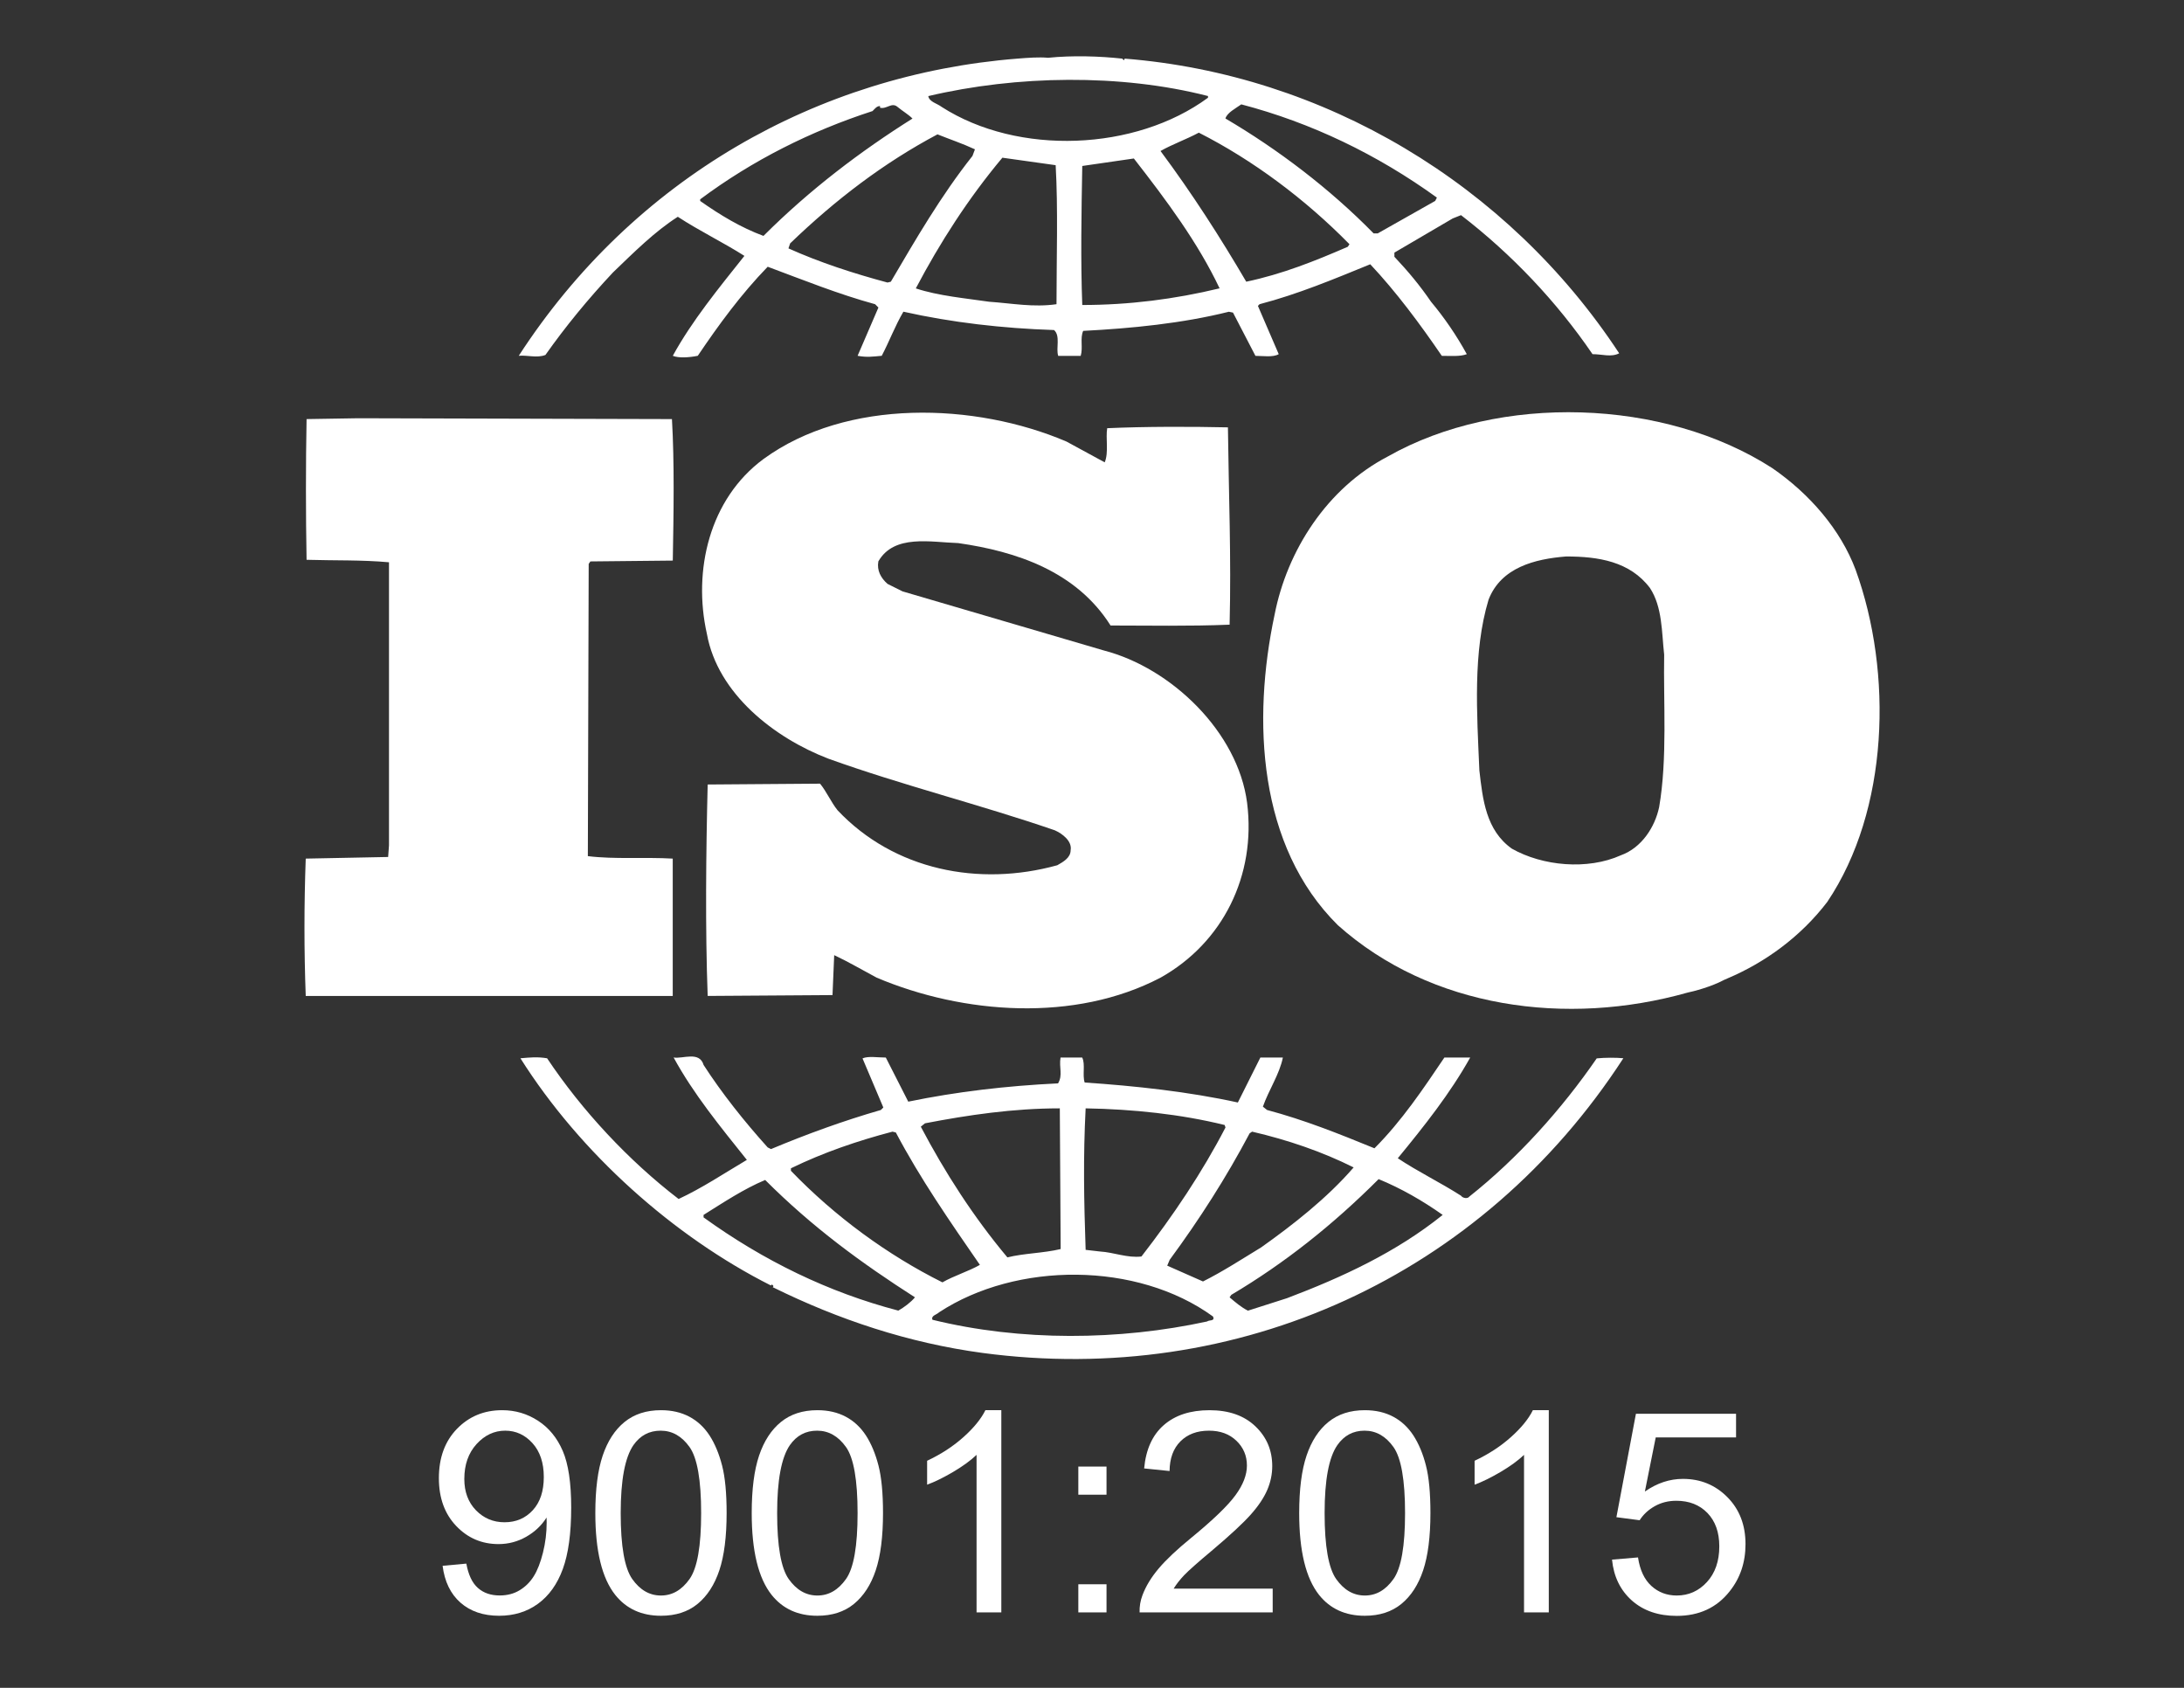 <?xml version="1.0" encoding="utf-8"?>
<!-- Generator: Adobe Illustrator 17.0.0, SVG Export Plug-In . SVG Version: 6.00 Build 0)  -->
<!DOCTYPE svg PUBLIC "-//W3C//DTD SVG 1.1//EN" "http://www.w3.org/Graphics/SVG/1.1/DTD/svg11.dtd">
<svg version="1.1" id="Capa_1" xmlns="http://www.w3.org/2000/svg" xmlns:xlink="http://www.w3.org/1999/xlink" x="0px" y="0px"
	 width="792px" height="612px" viewBox="0 0 792 612" enable-background="new 0 0 792 612" xml:space="preserve">
<rect x="0" y="0" width="792" height="612" fill="#333333" stroke="none"/>
<g>
	<g>
		<path fill="#FFFFFF" d="M386.738,160.099c-33.211-14.178-79.682-15.688-109.874,6.344c-19.625,14.484-25.663,40.453-20.522,63.383
			c3.917,21.726,24.439,37.74,44.064,45.268c26.867,9.67,54.937,16.606,82.11,25.969c2.713,1.204,6.344,3.917,5.732,7.242
			c0,2.713-2.713,4.223-4.835,5.426c-28.376,7.854-59.16,1.816-79.682-19.931c-2.407-3.019-3.917-6.65-6.344-9.649l-40.759,0.306
			c-0.612,24.439-0.898,52.53,0,76.663l45.268-0.306l0.612-14.484c5.141,2.407,10.261,5.426,15.402,8.16
			c31.396,13.28,71.849,16.3,102.938,0c22.644-12.668,34.721-37.128,31.396-63.383c-3.325-25.663-27.458-48.899-51.918-55.243
			l-73.052-21.44l-5.426-2.713c-2.407-2.122-3.917-4.835-3.325-8.16c5.732-9.955,19.013-6.936,28.968-6.63
			c21.134,3.019,42.86,10.261,55.243,29.886c13.28,0,28.682,0.306,43.166-0.306c0.612-24.745-0.306-46.492-0.612-71.543
			c-13.586-0.306-30.192-0.306-43.778,0.306c-0.612,3.631,0.612,8.752-0.898,12.383L386.738,160.099z"/>
		<path fill="#FFFFFF" d="M503.263,165.526c-22.032,11.465-36.516,34.109-41.045,57.344c-8.16,38.332-6.038,83.905,22.93,112.588
			c33.803,30.192,83.008,36.822,126.786,24.46c2.081-0.408,8.67-2.122,13.199-4.57l1.285-0.571
			c13.586-5.732,26.561-15.096,36.23-27.764c22.338-33.211,23.848-83.008,10.261-120.442c-5.426-14.484-16.606-27.458-30.192-36.822
			C603.468,144.412,543.696,142.596,503.263,165.526z M598.348,213.221c4.529,6.936,4.223,15.994,5.141,24.154
			c-0.306,17.197,1.204,37.72-1.816,55.243c-1.51,7.242-6.344,14.79-13.892,17.503c-12.077,5.426-28.376,3.917-39.535-2.407
			c-9.364-6.65-10.567-17.809-11.771-28.376c-0.898-20.828-2.407-42.86,3.325-61.873c4.529-11.771,16.912-14.79,28.07-15.688
			C579.62,201.756,591.085,203.572,598.348,213.221z"/>
		<path fill="#FFFFFF" d="M579.029,383.765c-12.668,18.421-28.682,36.23-46.186,50.102c-0.612,0.898-2.407,0.592-3.019-0.306
			c-7.548-4.835-15.688-8.752-22.93-13.586c9.67-11.771,19.013-23.542,26.255-36.516h-9.364
			c-7.548,11.179-15.402,22.95-25.357,32.905c-13.28-5.426-25.357-10.261-38.944-13.892l-1.51-1.204
			c2.122-6.038,6.038-11.771,7.242-17.809h-8.16l-8.16,16.3c-17.809-3.917-37.434-6.038-55.549-7.242
			c-0.898-2.713,0.306-6.65-0.898-9.058h-7.854c-0.612,3.631,0.898,6.344-0.898,9.364c-18.707,0.898-36.822,3.019-54.325,6.63
			l-8.14-15.994c-3.019,0-6.344-0.612-8.446,0.306l7.548,17.809l-0.898,0.898c-13.586,3.917-26.867,8.752-39.841,14.178
			l-1.204-0.612c-8.446-9.364-16.606-19.625-23.236-29.886c-1.51-5.141-7.548-2.122-10.873-2.713
			c7.242,13.28,16.912,25.051,26.561,37.128c-8.16,4.835-16.3,10.261-24.745,14.178c-18.115-13.892-35.006-32.008-47.695-51.02
			c-3.631-0.592-6.038-0.306-9.67,0c21.726,34.415,55.549,64.607,90.862,82.396c0,0,0-0.306,0.306-0.306s0.898,0.612,0.306,0.898
			c23.848,11.771,49.205,20.216,76.072,23.848c92.677,12.383,181.111-27.764,232.417-106.855
			C585.965,383.459,582.048,383.459,579.029,383.765z M453.161,410.938l0.898-0.612c12.974,3.019,25.357,7.242,36.822,12.974
			c-9.649,11.159-22.032,20.828-33.497,28.968c-6.936,4.223-13.892,8.752-21.134,12.383l-12.974-5.732l0.898-2.122
			C435.046,442.027,444.695,426.931,453.161,410.938z M393.695,401.88c17.197,0.306,34.415,2.101,50.408,6.038l0.306,0.898
			c-8.446,16.3-19.013,32.008-30.478,46.777c-5.141,0.612-9.955-1.51-15.096-1.816l-5.141-0.592
			C393.083,435.377,392.777,419.689,393.695,401.88z M335.432,407.306c15.688-3.019,31.987-5.426,48.899-5.426l0.306,51.02
			c-6.344,1.51-13.28,1.51-19.319,3.019c-12.383-14.79-22.644-30.784-31.396-47.389L335.432,407.306z M286.84,423.606
			c11.771-5.732,24.154-9.955,36.822-13.28l1.204,0.306c8.752,16.606,19.625,32.293,30.478,48.001
			c-4.223,2.407-9.364,3.917-13.586,6.344c-19.931-9.955-38.944-23.848-54.937-40.453v-0.918H286.84z M325.763,475.218
			c-25.357-6.63-48.899-18.115-70.625-33.803v-0.898c7.242-4.529,14.484-9.364,22.338-12.668
			c17.197,17.197,35.006,30.192,54.325,42.554C330.292,472.219,327.884,474.014,325.763,475.218z M437.759,479.155
			c-31.987,6.936-67.606,7.242-99.613-0.612c-0.612-1.51,1.51-1.816,2.407-2.713c28.07-18.421,71.849-18.421,99.307,1.51
			C440.778,479.155,438.35,478.543,437.759,479.155z M466.727,470.71l-14.178,4.529c-2.407-1.204-4.529-3.019-6.65-4.835
			l0.612-0.898c19.319-11.465,36.822-25.357,53.428-41.963c8.14,3.325,15.994,7.854,23.236,12.974
			C506.282,454.104,486.658,463.162,466.727,470.71z"/>
		<path fill="#FFFFFF" d="M243.959,361.121v-49.796c-9.955-0.592-21.134,0.306-30.784-0.898l0.306-105.958l0.612-0.898l29.886-0.306
			c0.306-17.197,0.612-35.618-0.306-51.306l-113.791-0.306l-18.707,0.306c-0.306,15.994-0.306,34.721,0,51.02
			c10.261,0.306,19.931,0,29.886,0.898V306.51l-0.306,4.223l-29.886,0.592c-0.612,16.912-0.612,33.211,0,49.796H243.959z"/>
		<path fill="#FFFFFF" d="M197.794,128.704c7.242-10.261,15.402-20.216,24.46-29.886c7.854-7.548,15.096-14.79,23.542-20.216
			c7.854,5.141,16.606,9.364,24.154,14.178c-9.364,11.771-19.013,23.542-25.969,36.23c2.122,0.898,6.038,0.612,9.058,0
			c7.548-11.179,15.688-22.338,25.357-32.293c12.974,4.835,25.663,9.955,38.944,13.586l1.204,1.204l-7.548,17.503
			c3.325,0.612,5.426,0.306,8.752,0c2.713-5.141,4.835-10.873,7.854-15.994c17.503,3.917,35.924,6.038,54.631,6.65
			c2.407,2.122,0.612,6.63,1.51,9.364h8.16c0.898-3.019-0.306-6.344,0.898-9.058c17.503-0.898,35.924-2.713,52.816-6.936l1.51,0.306
			l8.14,15.688c2.713,0,6.344,0.612,8.446-0.612l-7.548-17.503l0.592-0.612c13.892-3.631,26.867-9.058,40.147-14.484
			c9.364,9.955,18.115,21.726,25.949,33.211c3.325,0,6.65,0.306,9.058-0.612c-3.631-6.65-8.16-13.28-12.974-19.013
			c-3.917-5.732-8.16-10.873-13.28-16.3v-1.51l21.134-12.383l3.019-1.204c18.421,14.178,34.721,31.396,47.695,50.408
			c3.631,0,6.65,1.204,9.67-0.306C546.715,66.545,480.007,26.989,407.873,21.257l-0.306,0.612l-0.612-0.612
			c-8.14-0.898-18.115-1.204-26.867-0.306c-3.325-0.306-7.242,0-11.159,0.306c-72.44,5.732-139.148,43.472-180.805,107.753
			C191.143,128.704,194.774,129.907,197.794,128.704z M323.05,102.143l-1.204,0.306c-12.383-3.325-24.46-7.242-35.924-12.383
			l0.612-1.816c16.606-15.994,34.109-29.274,53.428-39.535c4.529,1.816,9.058,3.325,13.586,5.426l-0.898,2.407
			C341.165,71.053,332.107,86.741,323.05,102.143z M383.128,110.303c-8.446,1.204-15.994-0.306-24.46-0.898
			c-8.16-1.204-18.421-2.122-26.561-4.835c8.752-16.606,19.013-32.599,31.396-47.389l19.319,2.713
			C383.719,75.582,383.128,93.697,383.128,110.303z M392.471,110.588c-0.612-15.994-0.306-33.803,0-50.408
			c6.038-0.898,12.668-1.816,18.707-2.713c11.771,15.096,23.236,30.478,31.09,47.083
			C425.988,108.487,409.382,110.588,392.471,110.588z M488.759,89.474c-11.771,5.12-23.848,9.955-36.822,12.668
			c-9.364-15.994-19.625-31.987-31.09-47.389c4.223-2.407,9.364-4.223,13.892-6.65c19.625,9.955,38.638,24.154,54.631,40.453
			L488.759,89.474z M450.142,37.842c25.357,6.65,49.205,18.115,70.931,33.803l-0.612,1.204l-20.828,11.771h-1.51
			c-15.994-16.3-34.721-30.478-53.734-41.657C445.001,40.861,448.02,39.352,450.142,37.842z M438.065,34.823v0.612
			c-26.255,19.319-68.83,21.134-96.594,3.325c-1.51-1.204-4.529-1.816-4.835-3.917C368.623,27.295,406.363,26.683,438.065,34.823z
			 M253.934,72.257c19.013-14.178,40.147-24.745,62.485-31.987c0.898-0.898,1.51-1.816,2.713-1.816v0.612
			c2.407,0.612,4.223-2.122,6.344-0.306c1.816,1.51,3.917,2.713,5.426,4.223c-18.707,11.771-37.128,25.663-54.04,42.554
			c-8.16-3.019-15.688-7.548-22.95-12.668v-0.612H253.934z"/>
	</g>
	<g>
		<path fill="#FFFFFF" d="M160.502,567.752l8.609-0.796c0.734,4.06,2.122,6.997,4.182,8.813c2.06,1.836,4.692,2.734,7.915,2.734
			c2.754,0,5.161-0.632,7.242-1.897c2.081-1.265,3.774-2.938,5.1-5.059c1.326-2.101,2.448-4.957,3.346-8.548
			c0.898-3.59,1.346-7.242,1.346-10.955c0-0.408-0.02-1-0.041-1.795c-1.795,2.856-4.243,5.182-7.344,6.956
			c-3.101,1.775-6.467,2.672-10.078,2.672c-6.038,0-11.159-2.183-15.341-6.569c-4.182-4.386-6.283-10.159-6.283-17.34
			c0-7.405,2.183-13.362,6.548-17.87c4.366-4.508,9.833-6.773,16.402-6.773c4.753,0,9.098,1.285,13.015,3.835
			c3.937,2.55,6.916,6.202,8.956,10.934c2.04,4.733,3.06,11.587,3.06,20.543c0,9.323-1.02,16.769-3.04,22.277
			c-2.02,5.528-5.039,9.731-9.037,12.628c-3.998,2.897-8.69,4.325-14.076,4.325c-5.712,0-10.384-1.591-13.994-4.753
			C163.399,577.952,161.237,573.505,160.502,567.752z M197.202,535.541c0-5.141-1.367-9.221-4.1-12.26
			c-2.734-3.019-6.038-4.529-9.894-4.529c-3.978,0-7.446,1.632-10.404,4.876c-2.958,3.264-4.427,7.466-4.427,12.648
			c0,4.651,1.408,8.425,4.202,11.322c2.815,2.897,6.263,4.366,10.384,4.366c4.141,0,7.568-1.448,10.241-4.366
			C195.876,544.7,197.202,540.682,197.202,535.541z"/>
		<path fill="#FFFFFF" d="M215.888,548.638c0-8.629,0.898-15.586,2.672-20.849c1.775-5.263,4.406-9.323,7.915-12.179
			c3.509-2.856,7.915-4.284,13.219-4.284c3.917,0,7.344,0.796,10.302,2.366c2.958,1.571,5.386,3.856,7.324,6.814
			c1.918,2.978,3.427,6.589,4.529,10.853c1.102,4.264,1.652,10.016,1.652,17.258c0,8.568-0.877,15.484-2.632,20.747
			c-1.754,5.263-4.386,9.323-7.895,12.199s-7.936,4.304-13.28,4.304c-7.038,0-12.566-2.53-16.585-7.568
			C218.296,572.24,215.888,562.346,215.888,548.638z M225.089,548.638c0,11.995,1.408,19.972,4.202,23.929
			c2.815,3.958,6.263,5.957,10.384,5.957s7.568-1.999,10.384-5.977c2.815-3.978,4.202-11.954,4.202-23.909
			c0-12.016-1.408-20.012-4.202-23.95c-2.815-3.958-6.304-5.936-10.486-5.936c-4.121,0-7.405,1.734-9.853,5.222
			C226.639,528.442,225.089,536.642,225.089,548.638z"/>
		<path fill="#FFFFFF" d="M272.6,548.638c0-8.629,0.898-15.586,2.672-20.849c1.775-5.263,4.406-9.323,7.915-12.179
			c3.509-2.856,7.915-4.284,13.219-4.284c3.917,0,7.344,0.796,10.302,2.366s5.386,3.856,7.324,6.814
			c1.918,2.978,3.427,6.589,4.529,10.853c1.102,4.264,1.652,10.016,1.652,17.258c0,8.568-0.877,15.484-2.632,20.747
			c-1.754,5.263-4.386,9.323-7.895,12.199c-3.509,2.876-7.936,4.304-13.28,4.304c-7.038,0-12.566-2.53-16.585-7.568
			C275.008,572.24,272.6,562.346,272.6,548.638z M281.821,548.638c0,11.995,1.408,19.972,4.202,23.929
			c2.815,3.958,6.263,5.957,10.384,5.957c4.121,0,7.568-1.999,10.384-5.977c2.815-3.978,4.202-11.954,4.202-23.909
			c0-12.016-1.408-20.012-4.202-23.95c-2.815-3.958-6.304-5.936-10.486-5.936c-4.121,0-7.405,1.734-9.853,5.222
			C283.372,528.442,281.821,536.642,281.821,548.638z"/>
		<path fill="#FFFFFF" d="M363.095,584.644h-8.956v-57.12c-2.162,2.06-4.998,4.121-8.486,6.181c-3.509,2.06-6.65,3.611-9.445,4.631
			v-8.67c5.018-2.366,9.404-5.202,13.158-8.568c3.754-3.346,6.406-6.61,7.976-9.772h5.773v73.318H363.095z"/>
		<path fill="#FFFFFF" d="M391.043,541.967v-10.2h10.22v10.2H391.043z M391.043,584.644v-10.2h10.22v10.2H391.043z"/>
		<path fill="#FFFFFF" d="M461.525,576.035v8.609h-48.266c-0.061-2.162,0.286-4.243,1.04-6.222c1.224-3.284,3.203-6.528,5.896-9.71
			s6.61-6.875,11.73-11.057c7.936-6.508,13.301-11.669,16.075-15.463c2.795-3.794,4.182-7.405,4.182-10.792
			c0-3.55-1.265-6.548-3.815-8.996c-2.55-2.448-5.855-3.652-9.935-3.652c-4.325,0-7.772,1.285-10.363,3.876
			c-2.591,2.591-3.896,6.181-3.937,10.751l-9.221-0.938c0.632-6.875,2.999-12.118,7.12-15.708c4.121-3.611,9.649-5.406,16.585-5.406
			c6.997,0,12.546,1.938,16.626,5.834c4.08,3.896,6.12,8.69,6.12,14.443c0,2.917-0.592,5.794-1.795,8.609
			c-1.204,2.815-3.182,5.794-5.957,8.915c-2.774,3.121-7.385,7.405-13.831,12.852c-5.386,4.508-8.833,7.568-10.363,9.18
			c-1.53,1.612-2.795,3.223-3.794,4.855h35.904V576.035z"/>
		<path fill="#FFFFFF" d="M471.133,548.638c0-8.629,0.898-15.586,2.672-20.849c1.775-5.263,4.406-9.323,7.915-12.179
			c3.509-2.856,7.915-4.284,13.219-4.284c3.917,0,7.364,0.796,10.302,2.366c2.958,1.571,5.386,3.856,7.324,6.814
			c1.918,2.978,3.448,6.589,4.529,10.853c1.102,4.264,1.632,10.016,1.632,17.258c0,8.568-0.877,15.484-2.632,20.747
			c-1.754,5.263-4.386,9.323-7.895,12.199c-3.509,2.876-7.936,4.304-13.28,4.304c-7.038,0-12.566-2.53-16.585-7.568
			C473.54,572.24,471.133,562.346,471.133,548.638z M480.354,548.638c0,11.995,1.408,19.972,4.202,23.929
			c2.815,3.958,6.263,5.957,10.384,5.957c4.121,0,7.568-1.999,10.384-5.977c2.815-3.978,4.202-11.954,4.202-23.909
			c0-12.016-1.408-20.012-4.202-23.95c-2.815-3.958-6.304-5.936-10.486-5.936c-4.121,0-7.405,1.734-9.853,5.222
			C481.884,528.442,480.354,536.642,480.354,548.638z"/>
		<path fill="#FFFFFF" d="M561.628,584.644h-8.956v-57.12c-2.162,2.06-4.998,4.121-8.486,6.181c-3.509,2.06-6.65,3.611-9.445,4.631
			v-8.67c5.018-2.366,9.404-5.202,13.158-8.568c3.754-3.346,6.406-6.61,7.976-9.772h5.773v73.318H561.628z"/>
		<path fill="#FFFFFF" d="M584.578,565.508l9.425-0.796c0.694,4.59,2.305,8.017,4.855,10.343c2.53,2.305,5.61,3.468,9.18,3.468
			c4.325,0,7.976-1.632,10.955-4.876c2.978-3.244,4.488-7.568,4.488-12.954c0-5.12-1.448-9.139-4.304-12.097
			c-2.876-2.958-6.63-4.427-11.281-4.427c-2.897,0-5.488,0.653-7.813,1.958c-2.326,1.306-4.162,3.019-5.488,5.1l-8.425-1.102
			l7.079-37.495h36.312v8.568h-29.131l-3.937,19.625c4.386-3.06,8.976-4.59,13.79-4.59c6.385,0,11.75,2.203,16.136,6.63
			s6.569,10.098,6.569,17.034c0,6.61-1.918,12.322-5.773,17.136c-4.672,5.916-11.077,8.874-19.176,8.874
			c-6.65,0-12.056-1.856-16.259-5.569C587.576,576.586,585.19,571.669,584.578,565.508z"/>
	</g>
</g>
</svg>
